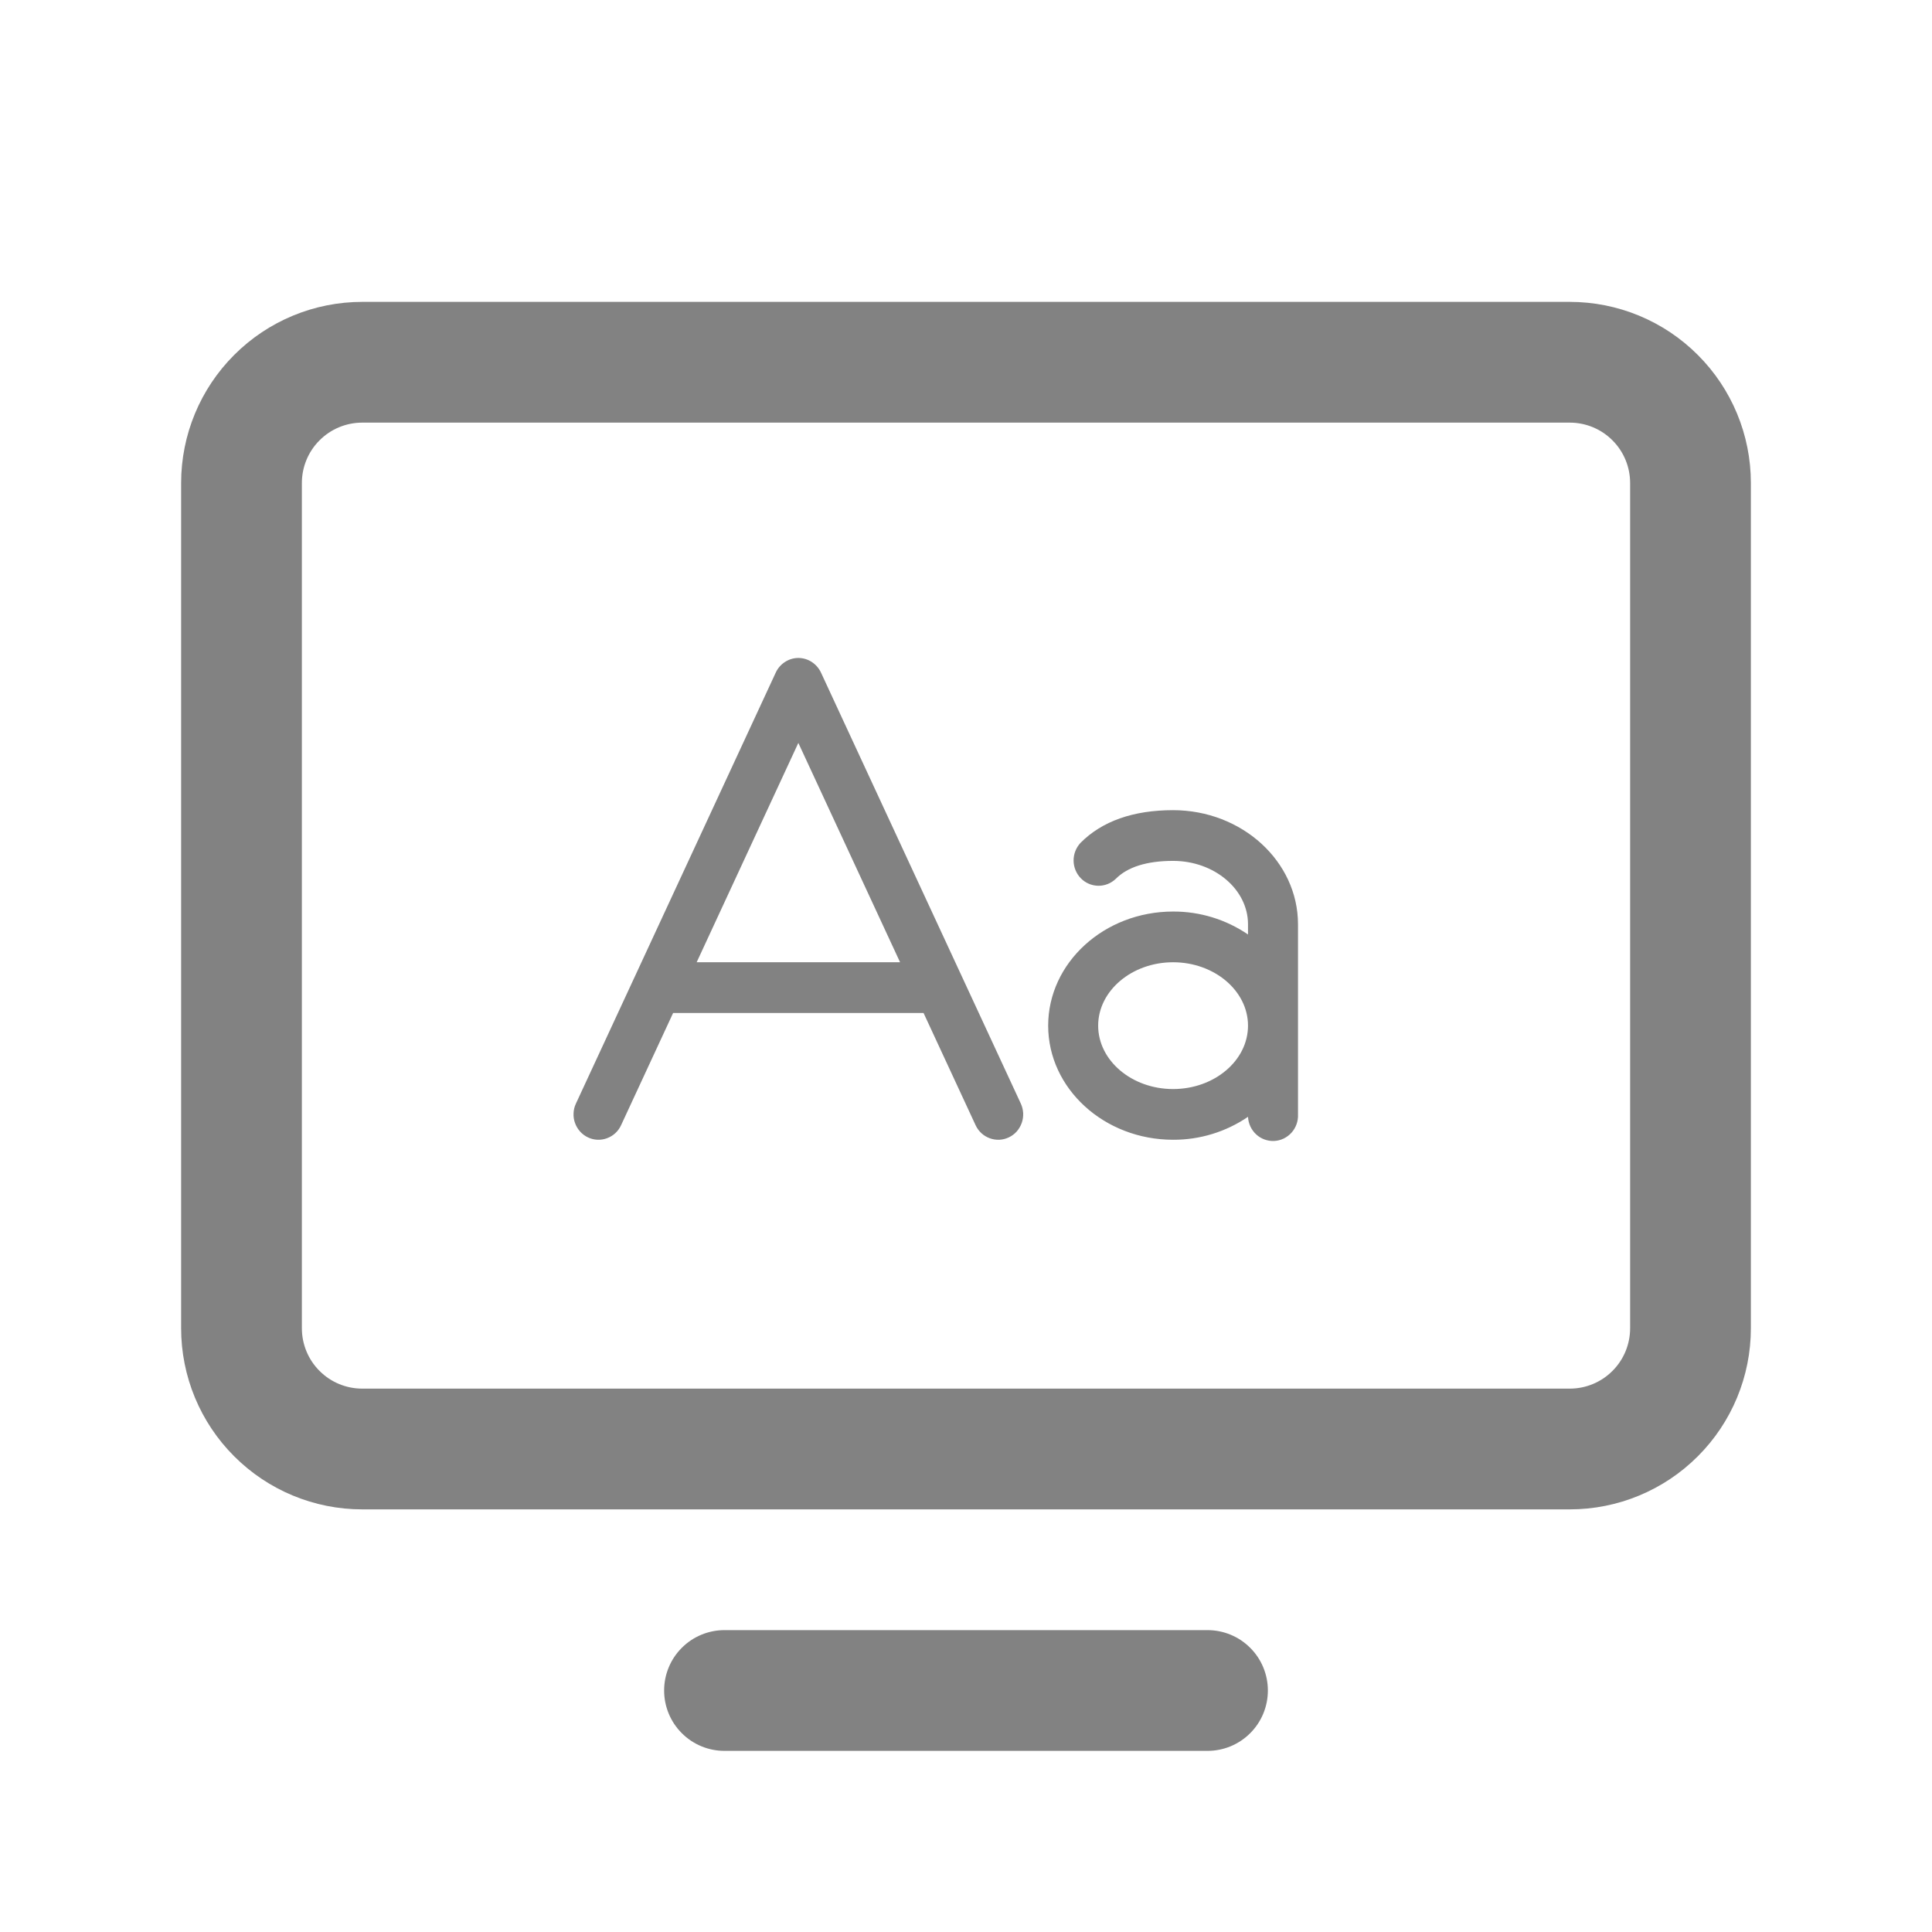 <svg width="32" height="32" viewBox="0 0 32 32" fill="none" xmlns="http://www.w3.org/2000/svg">
<path d="M26 5H6C5.204 5 4.441 5.316 3.879 5.879C3.316 6.441 3 7.204 3 8V22C3 22.796 3.316 23.559 3.879 24.121C4.441 24.684 5.204 25 6 25H26C26.796 25 27.559 24.684 28.121 24.121C28.684 23.559 29 22.796 29 22V8C29 7.204 28.684 6.441 28.121 5.879C27.559 5.316 26.796 5 26 5ZM27 22C27 22.265 26.895 22.52 26.707 22.707C26.52 22.895 26.265 23 26 23H6C5.735 23 5.48 22.895 5.293 22.707C5.105 22.52 5 22.265 5 22V8C5 7.735 5.105 7.48 5.293 7.293C5.48 7.105 5.735 7 6 7H26C26.265 7 26.52 7.105 26.707 7.293C26.895 7.48 27 7.735 27 8V22ZM21 28C21 28.265 20.895 28.52 20.707 28.707C20.52 28.895 20.265 29 20 29H12C11.735 29 11.48 28.895 11.293 28.707C11.105 28.52 11 28.265 11 28C11 27.735 11.105 27.48 11.293 27.293C11.48 27.105 11.735 27 12 27H20C20.265 27 20.52 27.105 20.707 27.293C20.895 27.48 21 27.735 21 28Z" fill="#828282"/>
<path d="M13.598 11.14C13.564 11.068 13.511 11.007 13.445 10.964C13.379 10.921 13.302 10.898 13.223 10.898C13.145 10.898 13.068 10.921 13.002 10.964C12.935 11.007 12.882 11.068 12.849 11.14L9.539 18.279C9.515 18.329 9.502 18.383 9.5 18.438C9.497 18.494 9.505 18.549 9.524 18.6C9.561 18.705 9.638 18.791 9.737 18.838C9.836 18.886 9.95 18.891 10.053 18.853C10.157 18.815 10.241 18.738 10.287 18.637L11.149 16.778H15.297L16.159 18.637C16.182 18.687 16.215 18.732 16.255 18.769C16.295 18.806 16.342 18.834 16.393 18.853C16.444 18.872 16.499 18.88 16.553 18.878C16.607 18.875 16.66 18.862 16.71 18.838C16.759 18.815 16.803 18.782 16.84 18.741C16.876 18.7 16.904 18.652 16.923 18.6C16.941 18.549 16.949 18.494 16.947 18.438C16.944 18.383 16.931 18.329 16.908 18.279L13.598 11.14ZM11.539 15.938L13.223 12.305L14.908 15.938H11.539ZM19.43 13.419C18.77 13.419 18.254 13.601 17.897 13.96C17.823 14.04 17.781 14.145 17.782 14.255C17.783 14.364 17.826 14.469 17.902 14.547C17.978 14.625 18.081 14.669 18.189 14.671C18.297 14.673 18.401 14.632 18.48 14.557C18.676 14.359 18.997 14.259 19.43 14.259C20.114 14.259 20.671 14.731 20.671 15.309V15.478C20.304 15.228 19.872 15.096 19.43 15.098C18.289 15.098 17.361 15.946 17.361 16.988C17.361 18.03 18.289 18.878 19.43 18.878C19.872 18.88 20.304 18.748 20.671 18.498C20.676 18.609 20.725 18.714 20.806 18.789C20.887 18.864 20.995 18.903 21.104 18.898C21.214 18.893 21.317 18.843 21.391 18.761C21.465 18.679 21.504 18.57 21.499 18.458V15.309C21.499 14.267 20.571 13.419 19.43 13.419ZM19.43 18.038C18.746 18.038 18.189 17.566 18.189 16.988C18.189 16.411 18.746 15.938 19.43 15.938C20.114 15.938 20.671 16.411 20.671 16.988C20.671 17.566 20.114 18.038 19.43 18.038Z" fill="#828282"/>
</svg>
